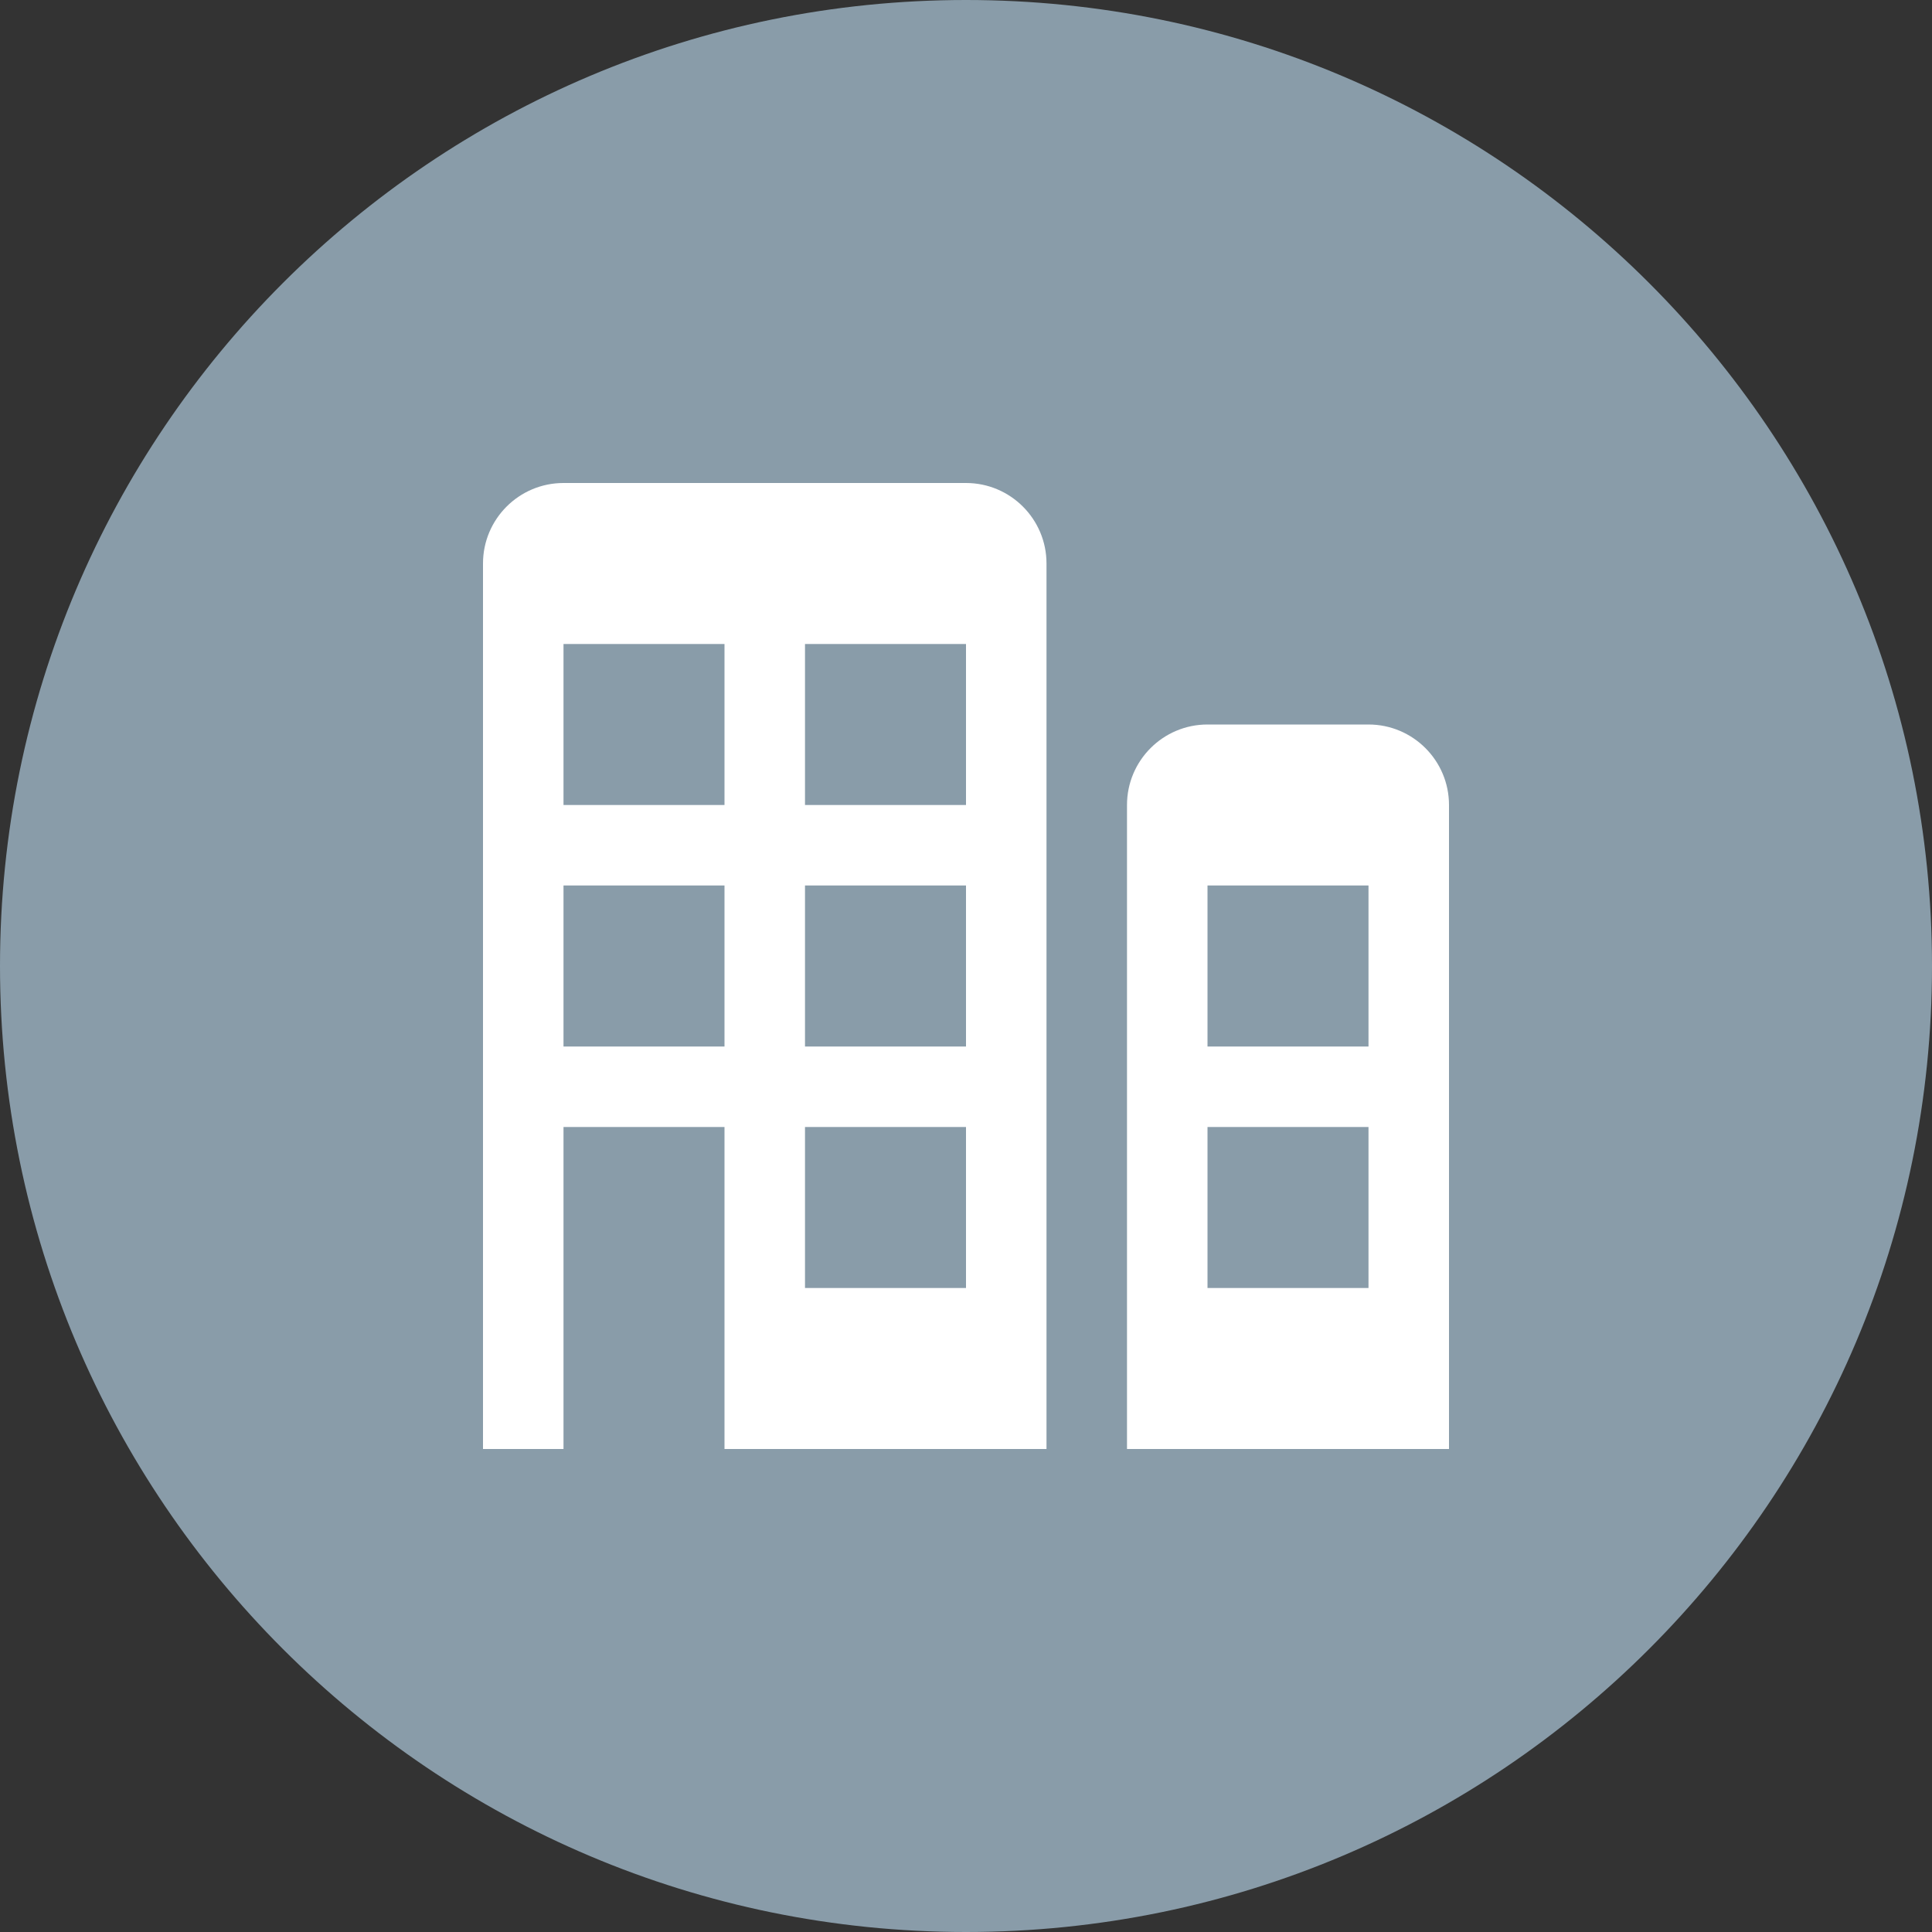 <?xml version="1.0" encoding="UTF-8" standalone="no"?>
<svg width="24px" height="24px" viewBox="0 0 24 24" version="1.1" xmlns="http://www.w3.org/2000/svg" xmlns:xlink="http://www.w3.org/1999/xlink">
    <rect x="0" y="0" width="24" height="24" fill="#333333" stroke="none"/>
    <!-- Generator: sketchtool 39.1 (31720) - http://www.bohemiancoding.com/sketch -->
    <title>328FFAF6-EDB9-4AAA-83FD-CD1E91E89528</title>
    <desc>Created with sketchtool.</desc>
    <defs></defs>
    <g id="Account-Split-Version" stroke="none" stroke-width="1" fill="none" fill-rule="evenodd">
        <g id="WebClipper_Account_Split_Assets" transform="translate(-23, -90)">
            <g id="Webclipper_Business_s_24_899CA9" transform="translate(23, 90)">
                <path d="M12,24 C18.627,24 24,18.627 24,12 C24,5.373 18.627,0 12,0 C5.373,0 0,5.373 0,12 C0,18.627 5.373,24 12,24 Z" id="Oval" fill="#899CA9"></path>
                <path d="M14,18 L14,10 C14,9.448 14.448,9 15,9 L17,9 C17.552,9 18,9.448 18,10 L18,18 L14,18 L14,18 L14,18 Z M17,11 L15,11 L15,13 L17,13 L17,11 L17,11 L17,11 Z M17,14 L15,14 L15,16 L17,16 L17,14 L17,14 L17,14 Z M9,18 L9,14 L7,14 L7,18 L6,18 L6,7 C6,6.448 6.448,6 7,6 L12,6 C12.552,6 13,6.448 13,7 L13,18 L9,18 L9,18 L9,18 Z M9,8 L7,8 L7,10 L9,10 L9,8 L9,8 L9,8 Z M9,11 L7,11 L7,13 L9,13 L9,11 L9,11 L9,11 Z M12,8 L10,8 L10,10 L12,10 L12,8 L12,8 L12,8 Z M12,11 L10,11 L10,13 L12,13 L12,11 L12,11 L12,11 Z M12,14 L10,14 L10,16 L12,16 L12,14 L12,14 L12,14 Z" id="Web_Business_S14" fill="#FFFFFF"></path>
            </g>
        </g>
    </g>
</svg>